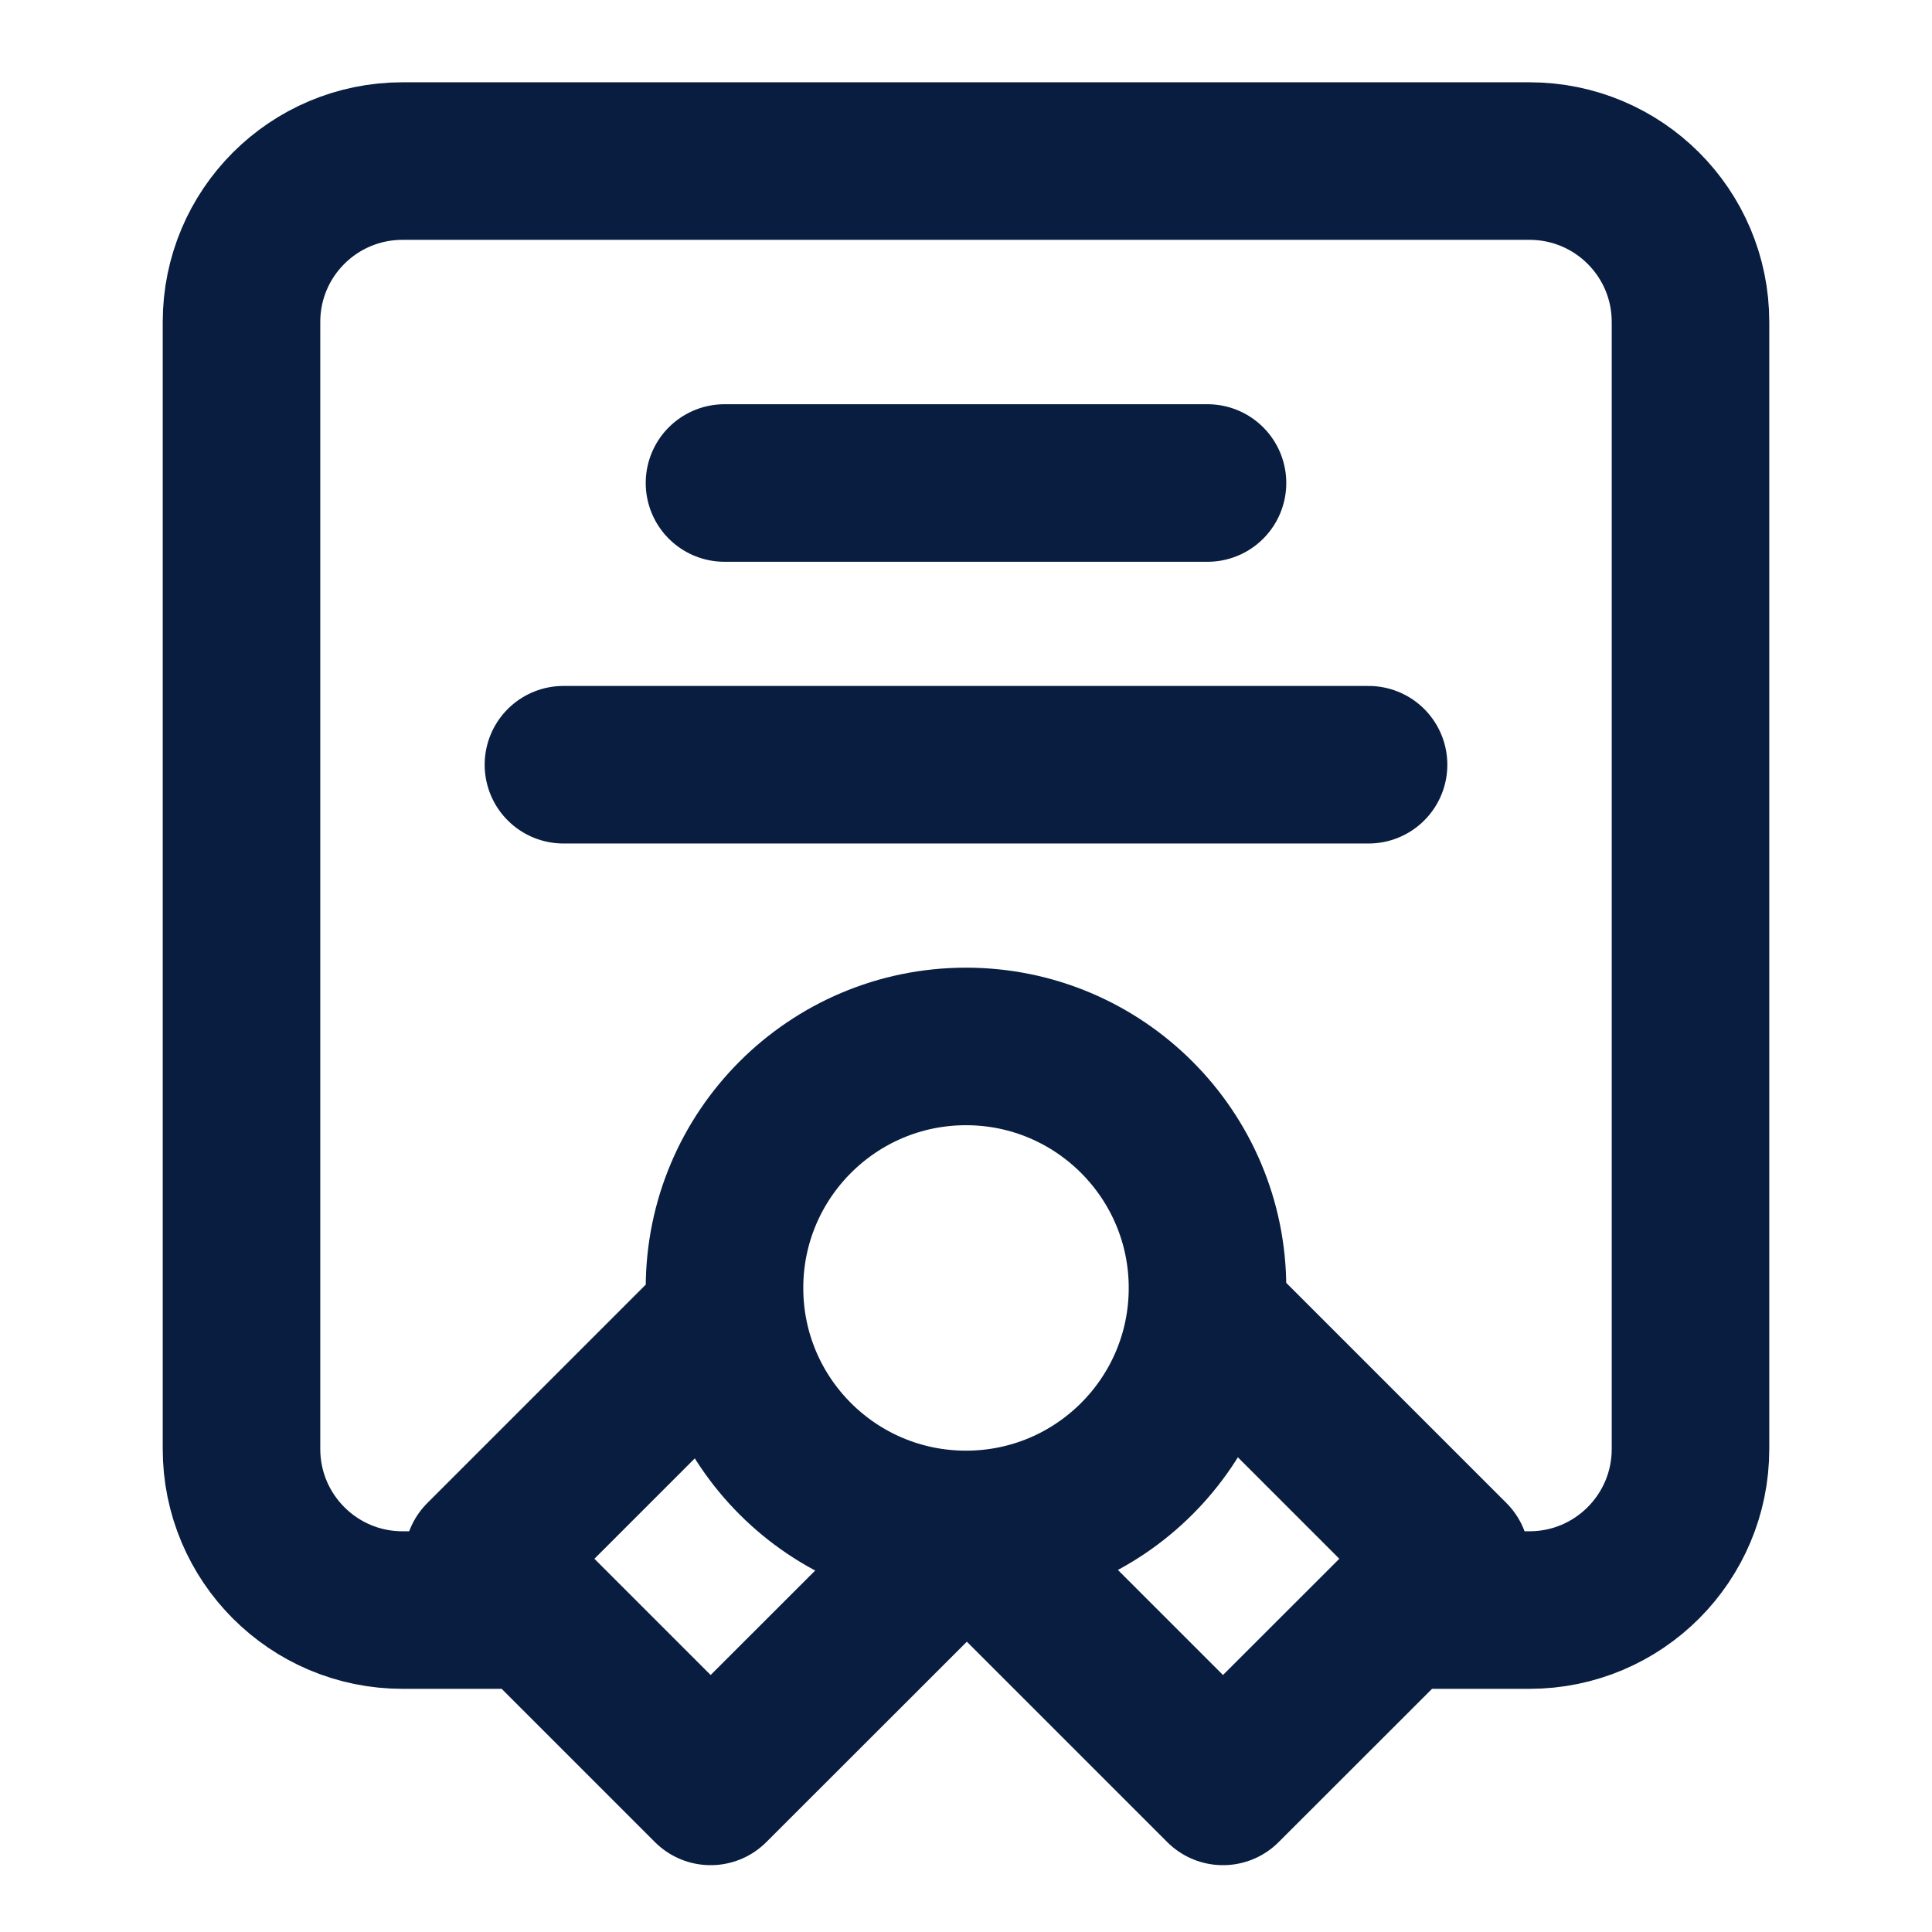 <svg width="11" height="11" viewBox="0 0 11 11" fill="none" xmlns="http://www.w3.org/2000/svg">
<g clip-path="url(#clip0_14_1899)">
<path d="M2.979 9.167H2.292C1.785 9.167 1.375 8.756 1.375 8.25V1.833C1.375 1.327 1.785 0.917 2.292 0.917H8.708C9.215 0.917 9.625 1.327 9.625 1.833V8.25C9.625 8.756 9.215 9.167 8.708 9.167H8.021M5.5 8.708C6.259 8.708 6.875 8.093 6.875 7.333C6.875 6.574 6.259 5.958 5.5 5.958C4.741 5.958 4.125 6.574 4.125 7.333C4.125 8.093 4.741 8.708 5.5 8.708ZM5.5 8.708L5.51 8.708L4.046 10.171L2.75 8.875L4.134 7.491M5.5 8.708L6.963 10.171L8.26 8.875L6.876 7.491M4.125 2.75H6.875M3.208 4.354H7.792" stroke="#081D3F" stroke-width="0.897" stroke-linecap="round" stroke-linejoin="round"/>
</g>
<defs>
<clipPath id="clip0_14_1899">
<rect width="10.088" height="10.088" fill="white" transform="scale(1.09)"/>
</clipPath>
</defs>
</svg>
